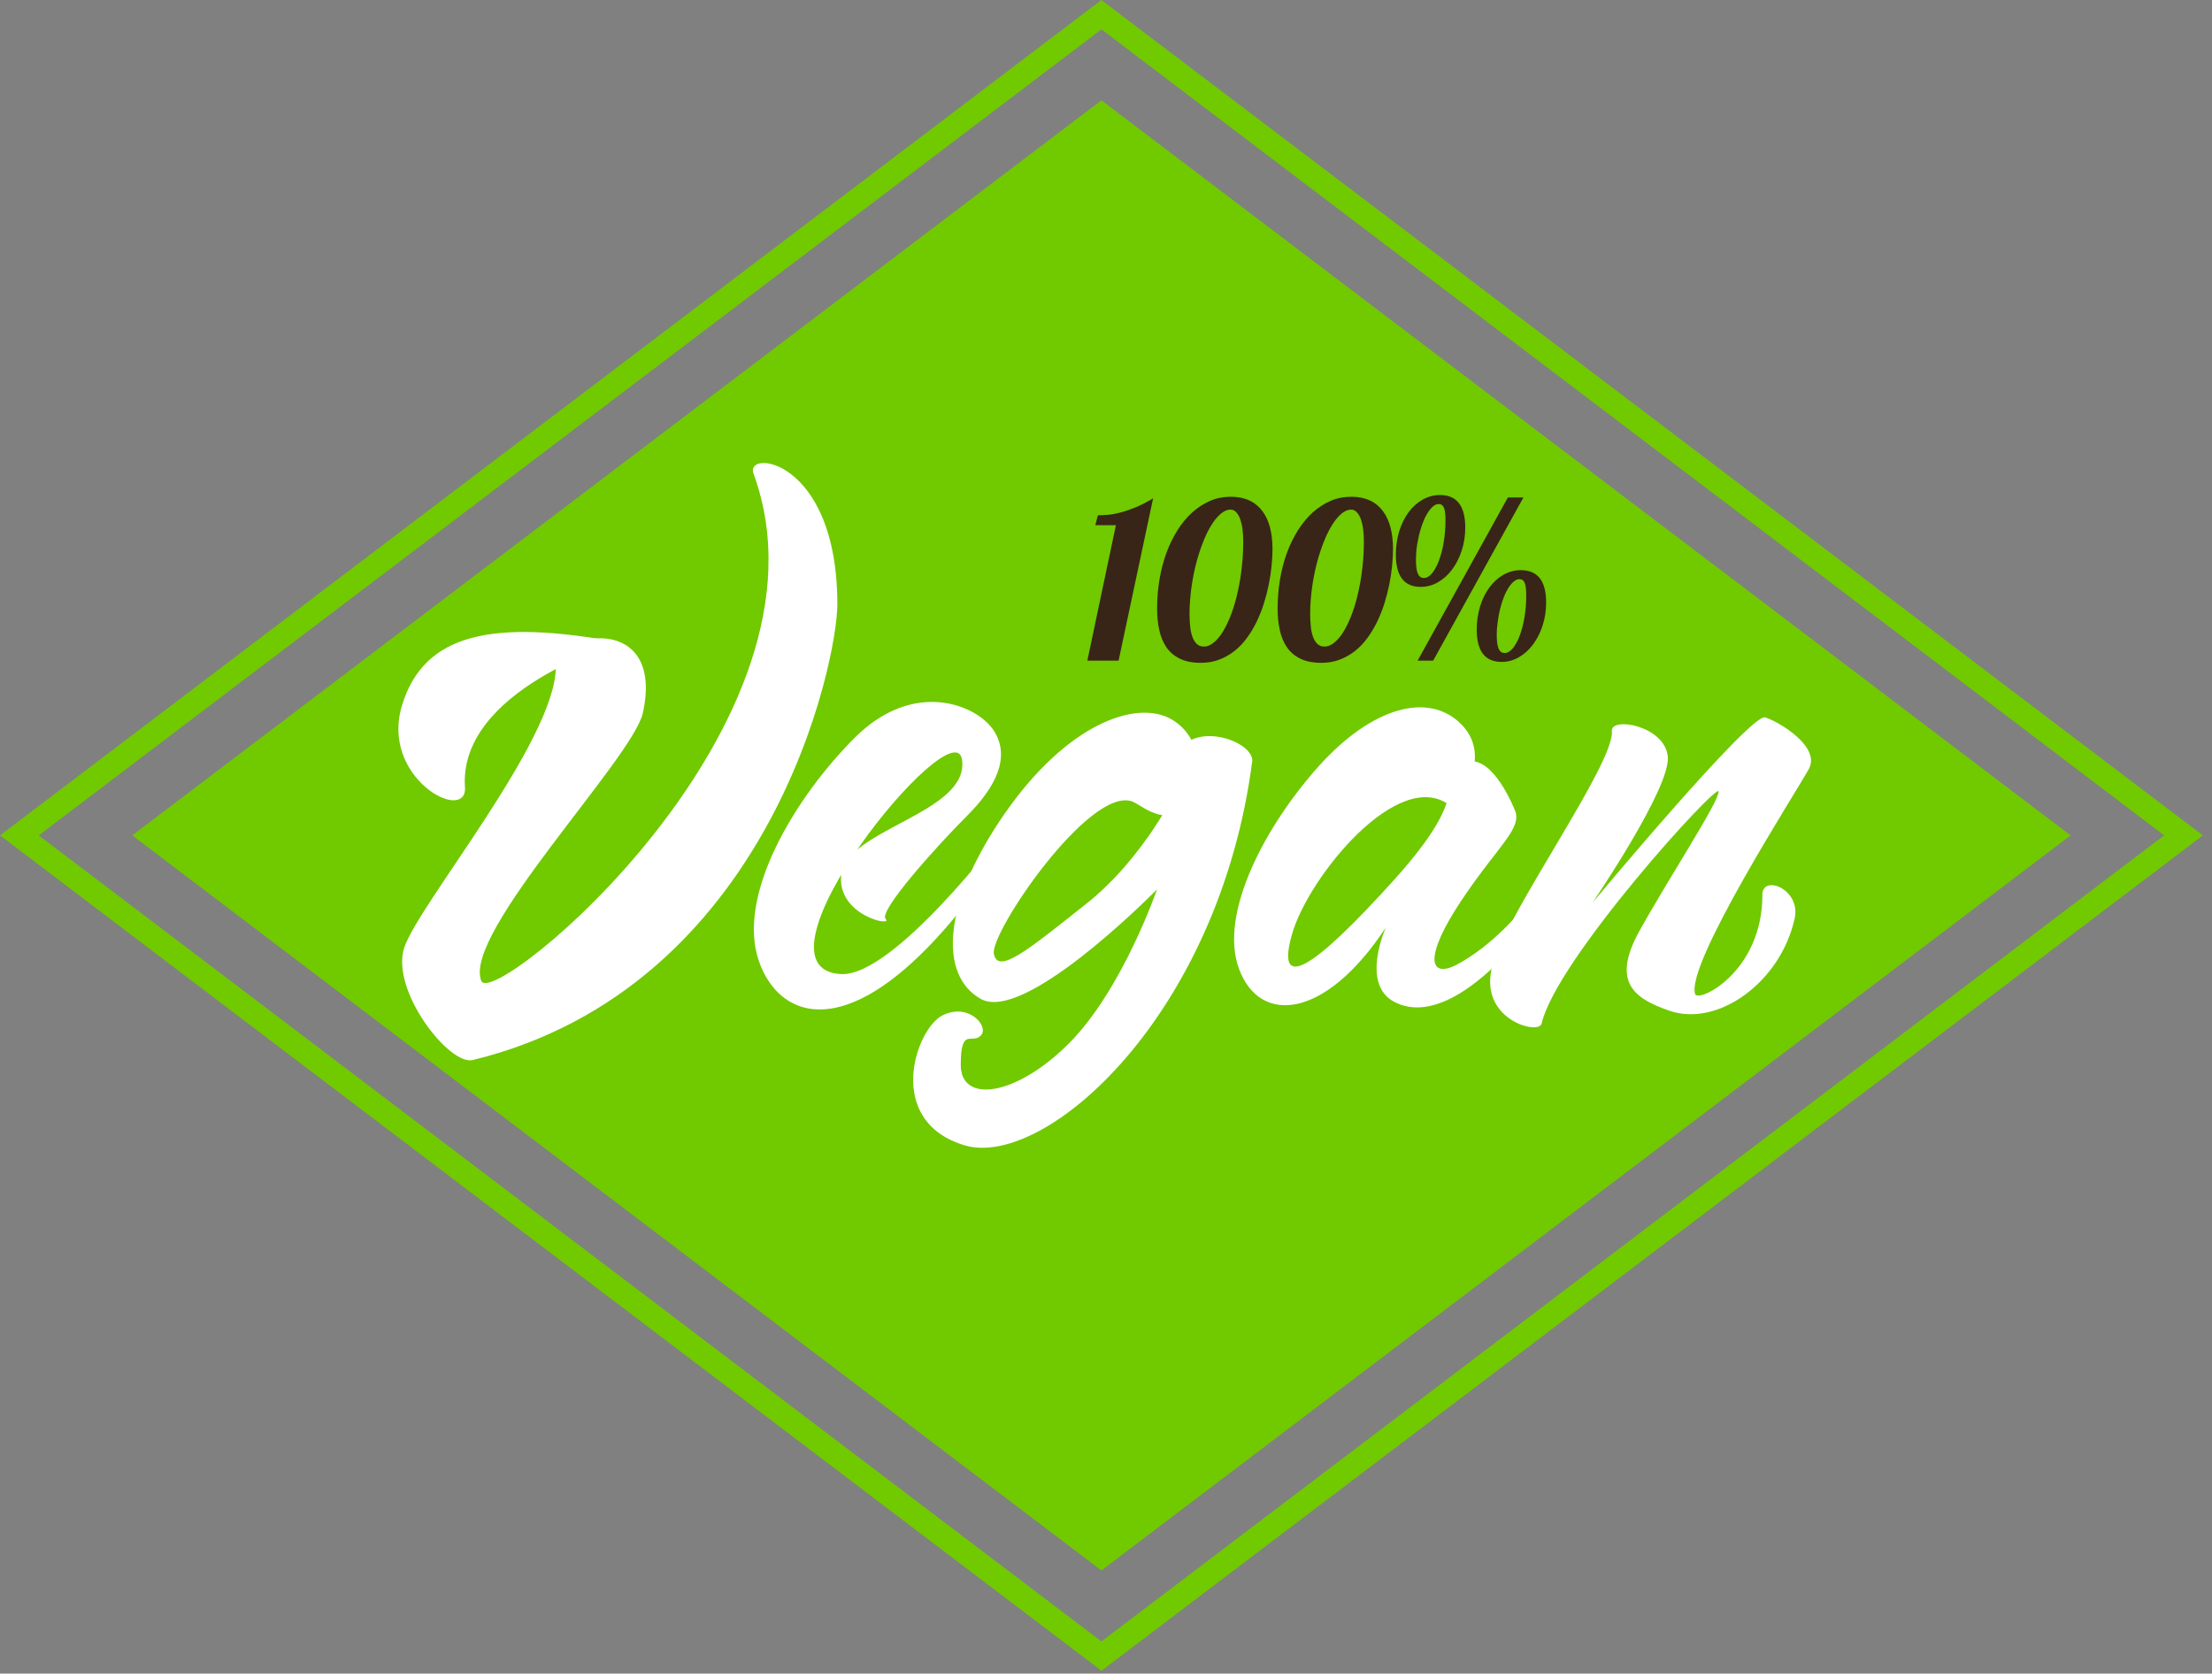 <svg width="189" height="143" viewBox="0 0 189 143" fill="none" xmlns="http://www.w3.org/2000/svg">
<rect x="0" y="0" width="189" height="143" fill="#808080" stroke="none"/>
<g clip-path="url(#clip0_2_1556)">
<path d="M94.107 134.19L11.297 71.38L94.107 8.57L176.917 71.38L94.107 134.19Z" fill="#71C900"/>
<path d="M94.11 142.76L93.51 142.3L0 71.38L94.11 0L94.71 0.46L188.22 71.38L94.11 142.76ZM3.31 71.38L94.11 140.25L184.91 71.38L94.11 2.51L3.31 71.38Z" fill="#71C900"/>
<path d="M92.906 56.448L95.346 44.878H93.586L93.806 44.028C94.056 44.028 94.346 44.018 94.656 43.988C94.966 43.968 95.316 43.898 95.706 43.798C96.096 43.698 96.516 43.558 96.986 43.368C97.446 43.178 97.966 42.918 98.526 42.578L95.576 56.448H92.906Z" fill="#392517"/>
<path d="M102.607 56.635C101.887 56.635 101.277 56.515 100.797 56.275C100.317 56.035 99.927 55.705 99.647 55.285C99.367 54.865 99.167 54.375 99.047 53.815C98.927 53.255 98.867 52.645 98.867 52.005C98.867 51.155 98.937 50.325 99.067 49.525C99.207 48.715 99.397 47.965 99.657 47.255C99.917 46.545 100.237 45.895 100.607 45.305C100.977 44.715 101.397 44.215 101.867 43.785C102.337 43.365 102.847 43.035 103.397 42.795C103.947 42.555 104.547 42.445 105.167 42.445C105.777 42.445 106.307 42.555 106.757 42.765C107.207 42.975 107.577 43.285 107.867 43.675C108.157 44.065 108.377 44.535 108.517 45.085C108.657 45.635 108.727 46.245 108.727 46.915C108.727 47.365 108.697 47.855 108.647 48.365C108.597 48.885 108.517 49.405 108.407 49.945C108.297 50.485 108.157 51.025 107.987 51.575C107.817 52.115 107.607 52.635 107.367 53.135C107.127 53.625 106.847 54.095 106.537 54.515C106.227 54.945 105.867 55.315 105.477 55.625C105.077 55.935 104.647 56.185 104.167 56.365C103.697 56.545 103.177 56.635 102.607 56.635ZM105.147 43.545C104.847 43.545 104.557 43.675 104.277 43.925C103.987 44.175 103.717 44.515 103.457 44.945C103.197 45.375 102.957 45.885 102.737 46.465C102.517 47.045 102.317 47.665 102.157 48.325C101.997 48.985 101.867 49.665 101.777 50.375C101.687 51.085 101.637 51.775 101.637 52.465C101.637 52.815 101.657 53.155 101.687 53.485C101.717 53.815 101.777 54.115 101.867 54.375C101.957 54.635 102.077 54.845 102.237 55.005C102.397 55.165 102.597 55.245 102.857 55.245C103.157 55.245 103.457 55.125 103.737 54.875C104.027 54.635 104.297 54.295 104.547 53.875C104.797 53.445 105.027 52.945 105.237 52.375C105.447 51.795 105.627 51.175 105.767 50.515C105.917 49.845 106.027 49.155 106.107 48.435C106.187 47.715 106.227 46.995 106.227 46.275C106.227 45.915 106.207 45.565 106.167 45.245C106.127 44.915 106.057 44.635 105.977 44.385C105.887 44.135 105.777 43.935 105.647 43.795C105.497 43.615 105.337 43.545 105.147 43.545Z" fill="#392517"/>
<path d="M112.904 56.635C112.184 56.635 111.574 56.515 111.094 56.275C110.614 56.035 110.224 55.705 109.944 55.285C109.664 54.865 109.464 54.375 109.344 53.815C109.224 53.255 109.164 52.645 109.164 52.005C109.164 51.155 109.234 50.325 109.364 49.525C109.504 48.715 109.694 47.965 109.954 47.255C110.214 46.545 110.534 45.895 110.904 45.305C111.274 44.715 111.694 44.215 112.164 43.785C112.634 43.365 113.144 43.035 113.694 42.795C114.244 42.555 114.844 42.445 115.464 42.445C116.074 42.445 116.604 42.555 117.054 42.765C117.504 42.975 117.874 43.285 118.164 43.675C118.454 44.065 118.674 44.535 118.814 45.085C118.954 45.635 119.024 46.245 119.024 46.915C119.024 47.365 118.994 47.855 118.944 48.365C118.894 48.885 118.814 49.405 118.704 49.945C118.594 50.485 118.454 51.025 118.284 51.575C118.114 52.115 117.904 52.635 117.664 53.135C117.424 53.625 117.144 54.095 116.834 54.515C116.524 54.945 116.164 55.315 115.774 55.625C115.374 55.935 114.944 56.185 114.464 56.365C113.994 56.545 113.474 56.635 112.904 56.635ZM115.454 43.545C115.154 43.545 114.864 43.675 114.584 43.925C114.294 44.175 114.024 44.515 113.764 44.945C113.504 45.375 113.264 45.885 113.044 46.465C112.824 47.045 112.624 47.665 112.464 48.325C112.304 48.985 112.174 49.665 112.084 50.375C111.994 51.085 111.944 51.775 111.944 52.465C111.944 52.815 111.964 53.155 111.994 53.485C112.024 53.815 112.084 54.115 112.174 54.375C112.264 54.635 112.384 54.845 112.544 55.005C112.704 55.165 112.904 55.245 113.164 55.245C113.464 55.245 113.764 55.125 114.044 54.875C114.334 54.635 114.604 54.295 114.854 53.875C115.104 53.445 115.334 52.945 115.544 52.375C115.754 51.795 115.934 51.175 116.074 50.515C116.224 49.845 116.334 49.155 116.414 48.435C116.494 47.715 116.534 46.995 116.534 46.275C116.534 45.915 116.514 45.565 116.474 45.245C116.434 44.915 116.364 44.635 116.284 44.385C116.194 44.135 116.084 43.935 115.954 43.795C115.794 43.615 115.634 43.545 115.454 43.545Z" fill="#392517"/>
<path d="M123.036 42.297C123.756 42.297 124.296 42.527 124.656 42.997C125.016 43.457 125.196 44.157 125.196 45.067C125.196 45.767 125.096 46.427 124.896 47.037C124.696 47.657 124.426 48.187 124.076 48.657C123.736 49.117 123.326 49.487 122.866 49.747C122.406 50.017 121.906 50.147 121.386 50.147C119.976 50.147 119.266 49.227 119.266 47.387C119.266 46.677 119.366 46.007 119.556 45.387C119.746 44.767 120.016 44.227 120.356 43.767C120.696 43.307 121.096 42.947 121.556 42.687C122.026 42.427 122.516 42.297 123.036 42.297ZM120.986 47.847C120.986 48.377 121.036 48.767 121.146 49.017C121.256 49.267 121.426 49.387 121.656 49.387C121.896 49.387 122.126 49.257 122.356 48.987C122.576 48.717 122.776 48.367 122.946 47.907C123.116 47.457 123.256 46.927 123.356 46.327C123.456 45.727 123.506 45.097 123.506 44.447C123.506 43.957 123.466 43.597 123.376 43.387C123.286 43.177 123.146 43.067 122.936 43.067C122.696 43.067 122.456 43.207 122.226 43.487C121.996 43.767 121.786 44.127 121.606 44.577C121.426 45.027 121.276 45.537 121.166 46.107C121.036 46.687 120.986 47.267 120.986 47.847ZM122.456 56.447H121.126L128.836 42.507H130.166L122.456 56.447ZM129.946 48.717C130.666 48.717 131.206 48.947 131.566 49.407C131.926 49.867 132.106 50.557 132.106 51.477C132.106 52.177 132.006 52.837 131.806 53.447C131.606 54.067 131.336 54.597 130.986 55.067C130.646 55.527 130.236 55.897 129.776 56.157C129.316 56.427 128.816 56.557 128.296 56.557C126.886 56.557 126.176 55.637 126.176 53.797C126.176 53.087 126.276 52.427 126.466 51.807C126.656 51.187 126.926 50.647 127.266 50.187C127.606 49.727 128.006 49.367 128.466 49.107C128.926 48.847 129.416 48.717 129.946 48.717ZM127.886 54.257C127.886 54.787 127.936 55.177 128.046 55.427C128.156 55.677 128.326 55.797 128.556 55.797C128.796 55.797 129.026 55.667 129.256 55.397C129.476 55.127 129.676 54.777 129.846 54.317C130.016 53.867 130.156 53.337 130.256 52.747C130.356 52.157 130.406 51.527 130.406 50.867C130.406 50.377 130.366 50.017 130.276 49.807C130.186 49.597 130.046 49.487 129.836 49.487C129.676 49.487 129.516 49.547 129.356 49.677C129.196 49.807 129.046 49.977 128.906 50.197C128.766 50.417 128.626 50.677 128.506 50.987C128.386 51.287 128.276 51.617 128.186 51.977C128.096 52.327 128.026 52.697 127.976 53.087C127.916 53.477 127.886 53.867 127.886 54.257Z" fill="#392517"/>
<path d="M124.601 68.48C124.601 68.48 127.631 64.66 124.841 61.87C122.061 59.09 117.251 60.4 112.721 65.42C108.191 70.44 104.091 78.03 105.871 82.8C107.641 87.57 113.211 87.14 118.411 79.25C118.411 79.25 116.211 84.08 119.141 85.61C122.081 87.14 127.101 85.37 134.931 73.49C134.931 73.49 134.751 71.04 134.441 71.35C134.131 71.66 130.461 79.18 124.471 82.43C122.081 83.65 121.661 81.76 124.841 76.98C128.021 72.21 130.101 70.8 129.431 69.21C128.761 67.62 126.921 63.95 124.721 65.35C122.521 66.76 126.371 67.12 119.151 75.14C111.931 83.16 109.001 84.69 110.401 79.8C111.801 74.91 119.551 65.41 123.921 68.85L124.601 68.48Z" fill="white"/>
<path d="M85.685 71.111C85.685 71.111 76.375 83.471 71.855 83.231C63.225 82.77 81.515 60.35 82.195 64.9C82.875 69.451 72.285 70.85 71.875 74.751C71.505 78.24 76.355 79.21 75.675 78.531C75.005 77.861 80.205 72.121 82.625 69.71C85.045 67.29 86.355 64.751 84.955 62.49C83.545 60.23 78.105 57.961 73.025 63.041C67.945 68.121 62.925 76.441 64.825 82.07C66.725 87.701 74.065 90.15 85.695 72.831V71.111H85.685Z" fill="white"/>
<path d="M102.54 67.177C102.54 67.177 103.03 63.077 100.03 61.427C97.03 59.777 91.16 61.857 85.83 69.537C80.51 77.217 80.2 83.337 83.81 85.357C87.42 87.377 97.79 77.067 98.86 75.997C98.86 75.997 95.89 84.597 91.33 89.157C86.77 93.717 82.09 94.297 82.09 90.997C82.09 87.697 83.04 89.257 83.8 88.487C84.56 87.727 82.76 85.607 80.5 86.777C78.24 87.937 75.54 95.777 82.4 97.857C89.25 99.937 104.19 86.777 107 64.997C107 63.527 103.33 62.057 101.37 63.467C99.41 64.877 100.64 67.257 100.64 67.257C100.64 67.257 97.83 73.257 92.81 77.227C87.79 81.207 85.28 83.287 84.92 81.507C84.55 79.737 93.06 67.187 96.73 68.477C97.7 68.827 100.39 71.637 102.54 67.177Z" fill="white"/>
<path d="M153.343 78.476C152.123 83.986 146.733 87.776 142.653 86.366C139.703 85.346 137.623 83.976 140.073 79.556C142.513 75.146 146.923 68.426 146.843 67.626C146.773 66.826 132.983 81.986 131.723 87.446C131.533 88.496 126.203 87.106 127.533 82.456C128.873 77.806 137.973 65.196 137.723 62.466C137.603 61.216 142.253 61.986 142.503 64.656C142.753 67.326 136.073 77.126 136.073 77.126C136.073 77.126 149.593 60.896 150.823 61.296C152.063 61.696 155.583 63.826 154.553 65.706C153.533 67.576 143.953 82.456 144.843 84.956C145.163 85.666 150.583 83.046 150.583 76.466C150.573 74.676 153.893 75.966 153.343 78.476Z" fill="white"/>
<path d="M47.495 56.968C47.495 53.968 56.835 52.279 54.925 60.928C54.065 64.799 39.475 79.799 41.125 83.808C42.075 86.398 72.105 61.748 64.405 40.529C63.465 38.328 71.545 39.059 71.545 51.629C71.545 56.578 65.765 84.349 40.425 90.569C38.425 91.129 33.355 84.638 34.535 80.989C35.705 77.319 47.495 63.258 47.495 56.968Z" fill="white"/>
<path d="M34.353 60.26C36.233 54.09 42.123 52.88 52.953 54.9C52.953 54.9 39.053 58.91 39.733 67.38C39.733 70.32 32.463 66.43 34.353 60.26Z" fill="white"/>
</g>
<defs>
<clipPath id="clip0_2_1556">
<rect width="188.22" height="142.76" fill="white"/>
</clipPath>
</defs>
</svg>

